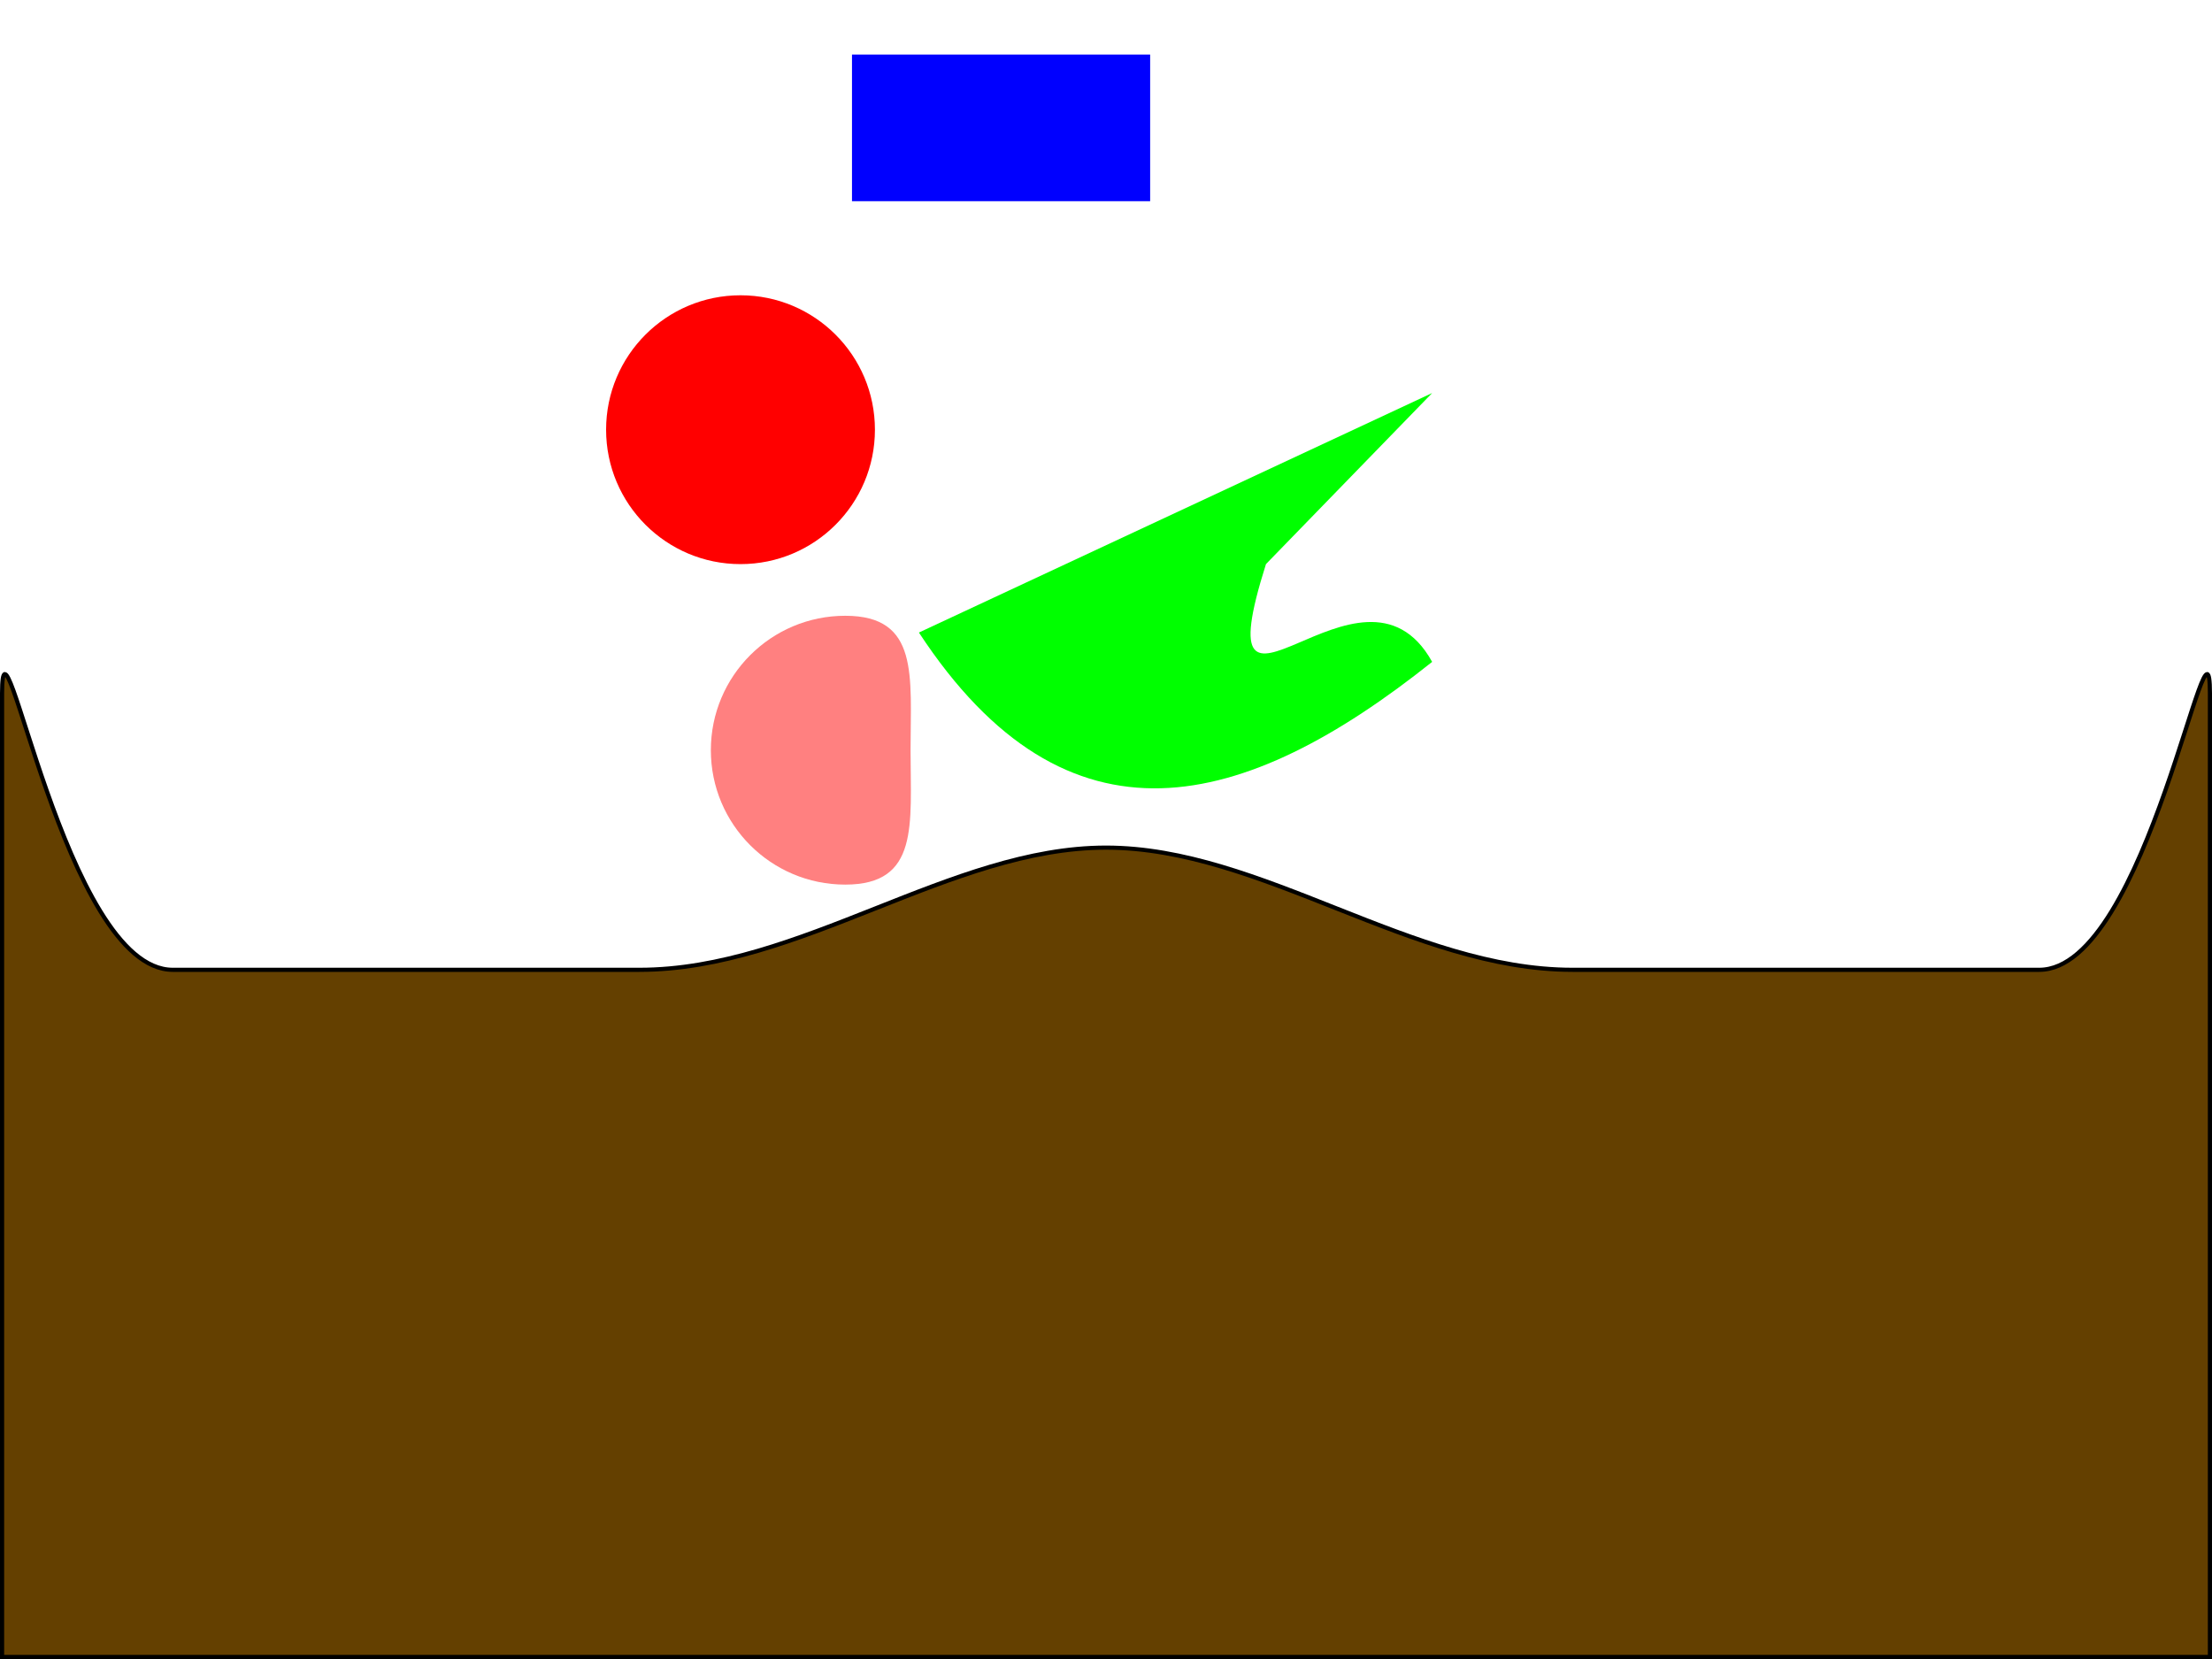 <?xml version="1.0" encoding="UTF-8" standalone="no"?>
<!-- Created with Inkscape (http://www.inkscape.org/) -->
<svg
   xmlns:dc="http://purl.org/dc/elements/1.1/"
   xmlns:cc="http://creativecommons.org/ns#"
   xmlns:rdf="http://www.w3.org/1999/02/22-rdf-syntax-ns#"
   xmlns:svg="http://www.w3.org/2000/svg"
   xmlns="http://www.w3.org/2000/svg"
   xmlns:sodipodi="http://sodipodi.sourceforge.net/DTD/sodipodi-0.dtd"
   xmlns:inkscape="http://www.inkscape.org/namespaces/inkscape"
   width="640"
   height="480"
   id="svg2432"
   sodipodi:version="0.32"
   inkscape:version="0.46"
   version="1.0"
   sodipodi:docname="level1.svg"
   inkscape:output_extension="org.inkscape.output.svg.inkscape"
   units_by_meter="50">
  <defs
     id="defs2434">
    <inkscape:perspective
       sodipodi:type="inkscape:persp3d"
       inkscape:vp_x="0 : 526.18109 : 1"
       inkscape:vp_y="0 : 1000 : 0"
       inkscape:vp_z="744.09448 : 526.18109 : 1"
       inkscape:persp3d-origin="372.04724 : 350.78739 : 1"
       id="perspective2440" />
  </defs>
  <sodipodi:namedview
     id="base"
     pagecolor="#ffffff"
     bordercolor="#666666"
     borderopacity="1.0"
     inkscape:pageopacity="0.0"
     inkscape:pageshadow="2"
     inkscape:zoom="0.70710678"
     inkscape:cx="111.54705"
     inkscape:cy="428.36809"
     inkscape:document-units="px"
     inkscape:current-layer="layer1"
     showgrid="true"
     inkscape:window-width="1242"
     inkscape:window-height="756"
     inkscape:window-x="35"
     inkscape:window-y="0"
     inkscape:snap-global="false"
     inkscape:window-maximized="0">
    <inkscape:grid
       type="xygrid"
       id="grid3237"
       visible="true"
       enabled="true"
       empspacing="5"
       snapvisiblegridlinesonly="true" />
  </sodipodi:namedview>
  <g
     inkscape:label="Calque 1"
     inkscape:groupmode="layer"
     id="layer1">
    <path
       style="fill:#644000;fill-opacity:1;fill-rule:evenodd;stroke:#000000;stroke-width:1.199px;stroke-linecap:butt;stroke-linejoin:miter;stroke-opacity:1"
       d="M 0.599,200.599 C 0.599,169.258 18.659,280.599 50,280.599 L 185,280.599 C 231.518,280.599 275,245.244 320,245.244 C 365,245.244 408.482,280.599 455,280.599 L 590,280.599 C 621.341,280.599 639.401,169.258 639.401,200.599 L 639.401,479.401 L 0.599,479.401 L 0.599,200.599 z"
       id="rect2825"
       sodipodi:nodetypes="czzzzzzccz" />
    <rect
       style="fill:#0000ff;fill-rule:evenodd;stroke:none"
       id="rect2827"
       width="86.267"
       height="42.426"
       x="246.506"
       y="15.786"
       density="1.0" />
    <path
       style="fill:#ff0000;fill-opacity:1;stroke:none"
       d="M 253.144,124.325 C 253.144,145.804 235.732,163.216 214.253,163.216 C 192.775,163.216 175.362,145.804 175.362,124.325 C 175.362,102.846 192.775,85.434 214.253,85.434 C 235.732,85.434 253.144,102.846 253.144,124.325 L 253.144,124.325 z"
       id="path3601"
       density="1.0" />
    <path
       style="fill:#00ff00;fill-opacity:1;stroke:none"
       d="M 414.365,113.719 L 265.872,183.015 C 308.881,248.565 360.098,234.774 414.365,191.5 C 393.928,154.657 347.27,223.305 366.281,163.216 L 414.365,113.719 z"
       id="path3603"
       density="1.0"
       sodipodi:nodetypes="ccccc" />
    <path
       density="1.0"
       id="path3606"
       d="M 263.453,217.053 C 263.453,238.532 266.041,255.944 244.562,255.944 C 223.083,255.944 205.671,238.532 205.671,217.053 C 205.671,195.574 223.083,178.162 244.562,178.162 C 266.041,178.162 263.453,195.574 263.453,217.053 z"
       style="fill:#ff8080;fill-opacity:1;stroke:none"
       sodipodi:nodetypes="csssc" />
  </g>
</svg>
